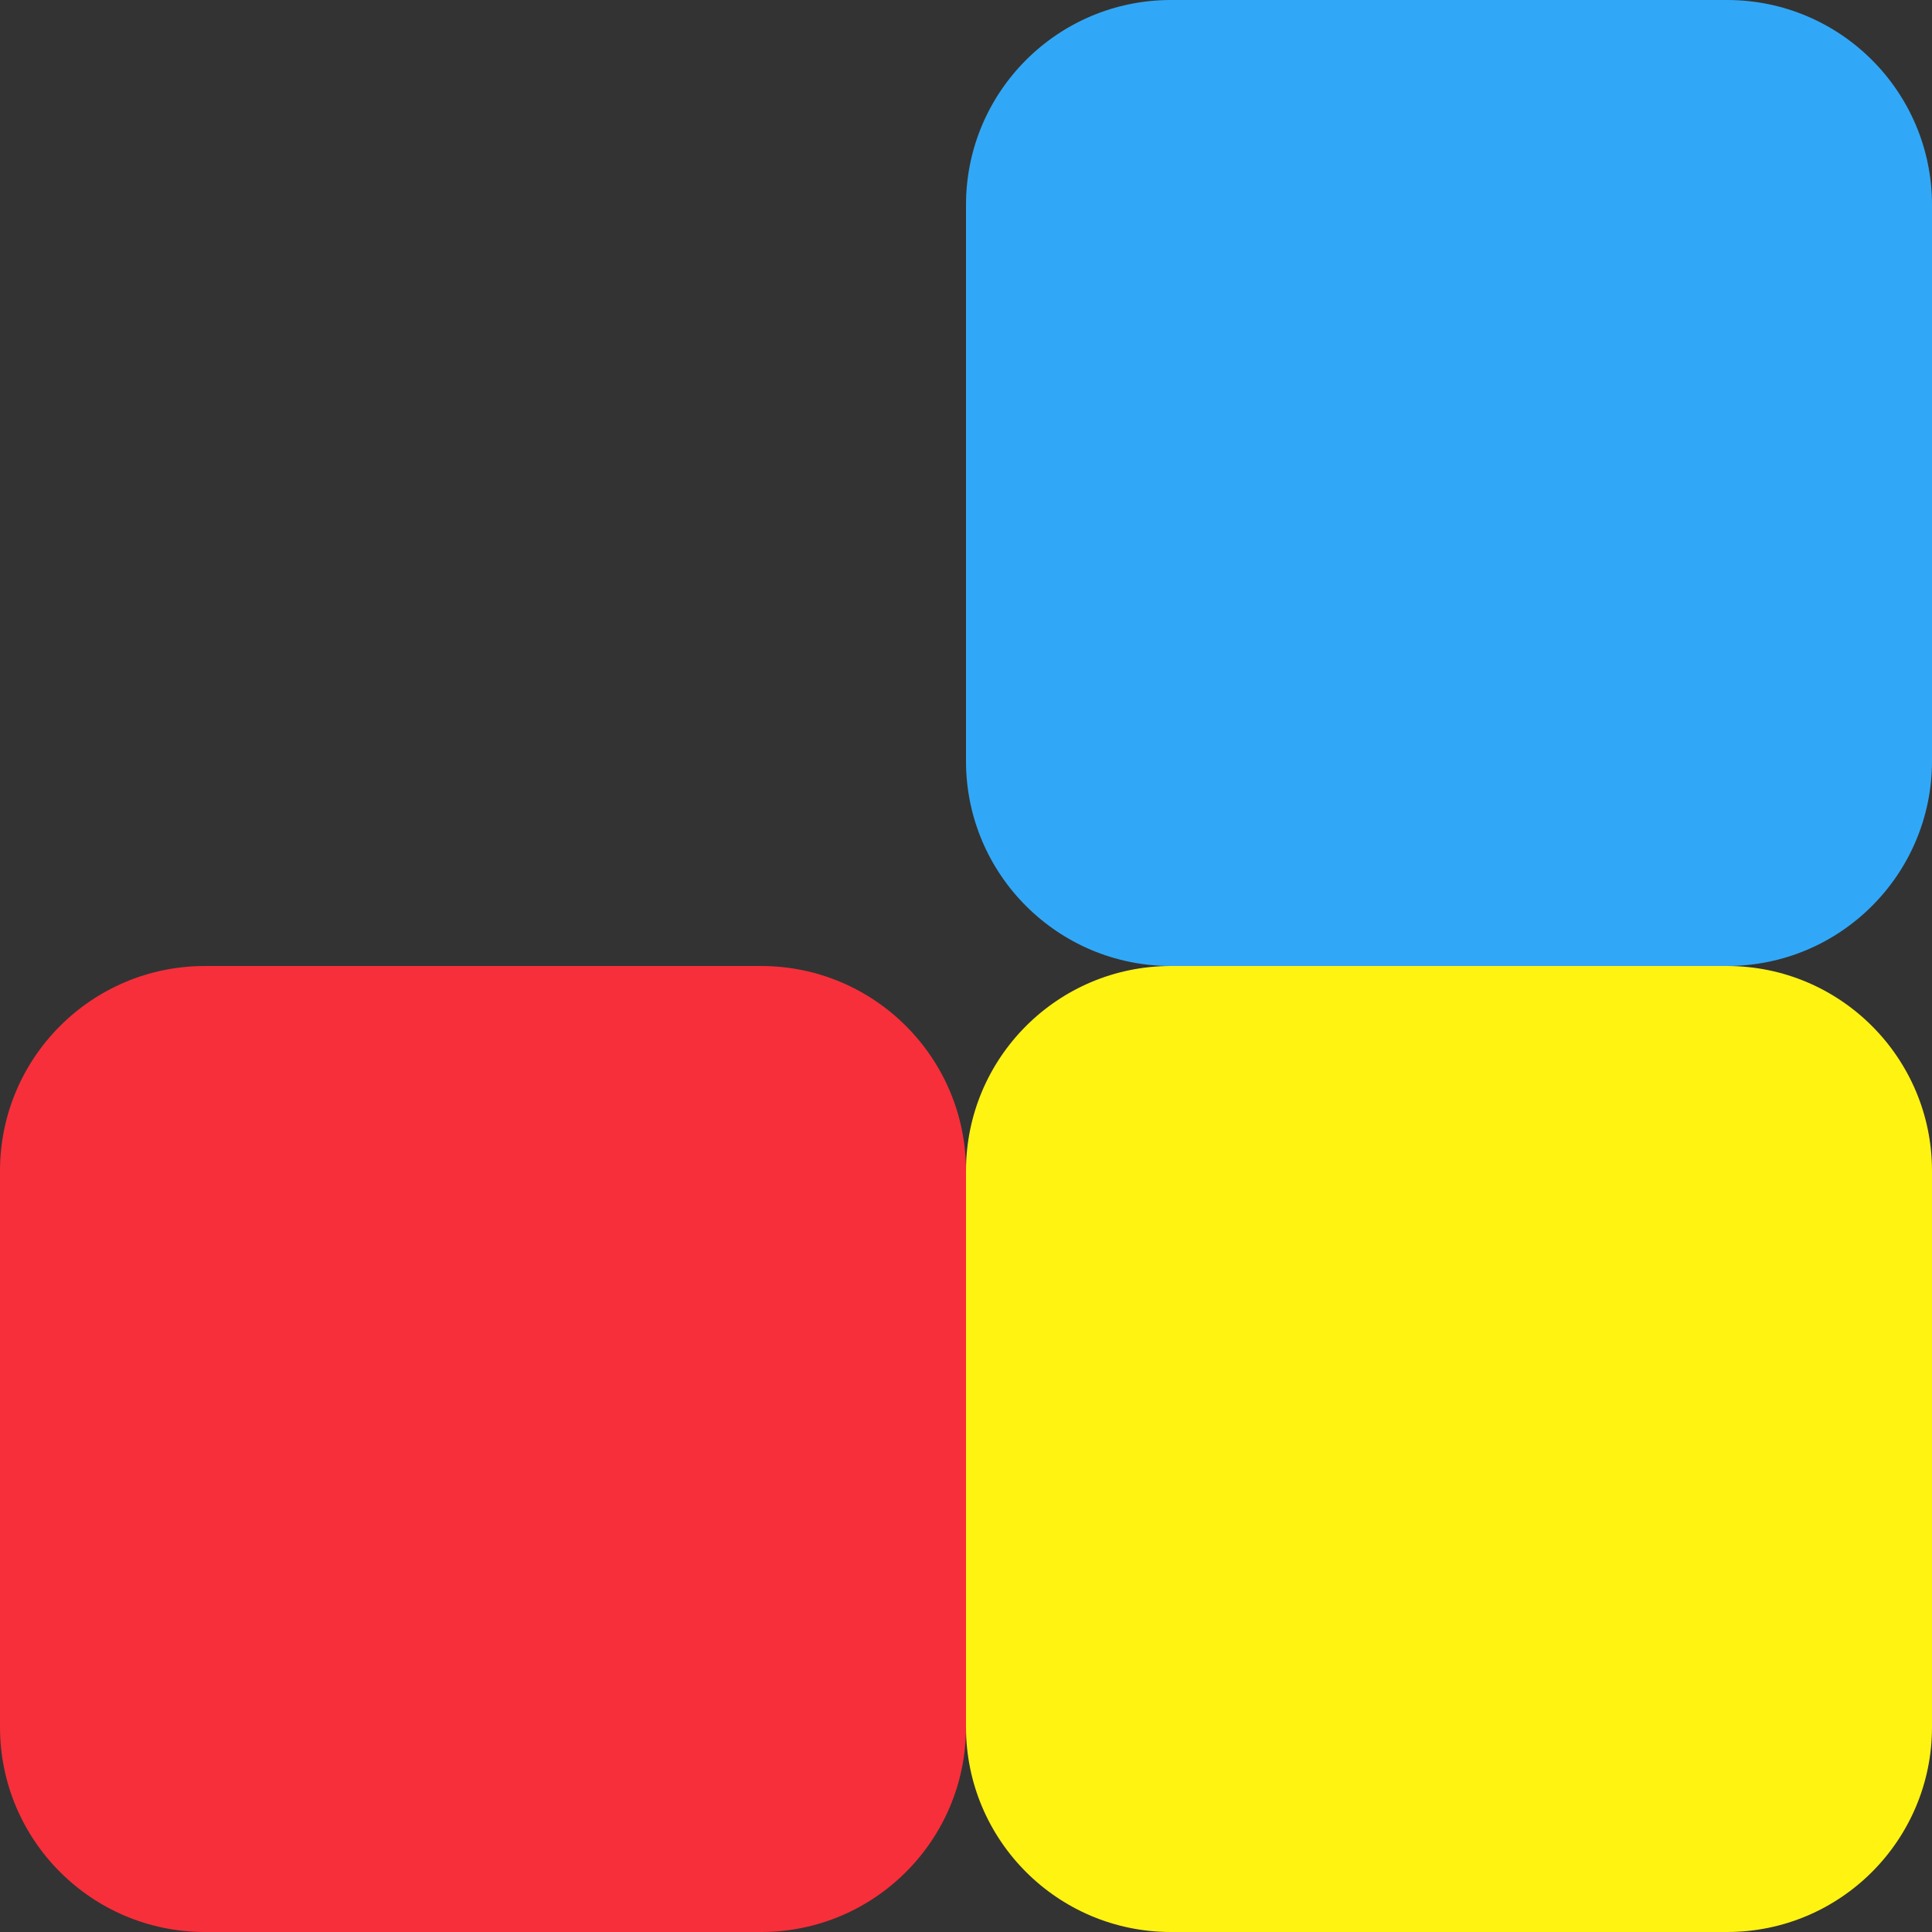 <?xml version="1.0" encoding="UTF-8" standalone="no" ?>
<!DOCTYPE svg PUBLIC "-//W3C//DTD SVG 1.1//EN" "http://www.w3.org/Graphics/SVG/1.1/DTD/svg11.dtd">
<svg xmlns="http://www.w3.org/2000/svg" xmlns:xlink="http://www.w3.org/1999/xlink" version="1.1" width="96" height="96" viewBox="0 0 96 96" xml:space="preserve">
<rect x="0" y="0" width="96" height="96" fill="#333333" stroke="none"/>
<desc>Created with Fabric.js 4.6.0</desc>
<defs>
</defs>
<g transform="matrix(1 0 0 1 24 72)" id="U9x4RdMSy0YH0AdeqEkFF"  >
<path style="stroke: rgb(240,66,255); stroke-width: 0; stroke-dasharray: none; stroke-linecap: butt; stroke-dashoffset: 0; stroke-linejoin: miter; stroke-miterlimit: 4; fill: rgb(247,47,58); fill-rule: nonzero; opacity: 1;" vector-effect="non-scaling-stroke"  transform=" translate(-24, -24)" d="M 0 10.182 C 0 4.559 4.559 0 10.182 0 L 37.818 0 L 37.818 0 C 43.441 0 48 4.559 48 10.182 L 48 37.818 L 48 37.818 C 48 43.441 43.441 48 37.818 48 L 10.182 48 L 10.182 48 C 4.559 48 0 43.441 0 37.818 z" stroke-linecap="round" />
</g>
<g transform="matrix(1 0 0 1 72 72)" id="gzdFf5TN-2WXAM0PefWfJ"  >
<path style="stroke: rgb(240,66,255); stroke-width: 0; stroke-dasharray: none; stroke-linecap: butt; stroke-dashoffset: 0; stroke-linejoin: miter; stroke-miterlimit: 4; fill: rgb(255,243,18); fill-rule: nonzero; opacity: 1;" vector-effect="non-scaling-stroke"  transform=" translate(-24, -24)" d="M 0 10.182 C 0 4.559 4.559 0 10.182 0 L 37.818 0 L 37.818 0 C 43.441 0 48 4.559 48 10.182 L 48 37.818 L 48 37.818 C 48 43.441 43.441 48 37.818 48 L 10.182 48 L 10.182 48 C 4.559 48 -3.552713678800501e-15 43.441 -3.552713678800501e-15 37.818 z" stroke-linecap="round" />
</g>
<g transform="matrix(1 0 0 1 72 24)" id="atVYrm0stol26T4LXH212"  >
<path style="stroke: rgb(240,66,255); stroke-width: 0; stroke-dasharray: none; stroke-linecap: butt; stroke-dashoffset: 0; stroke-linejoin: miter; stroke-miterlimit: 4; fill: rgb(49,168,247); fill-rule: nonzero; opacity: 1;" vector-effect="non-scaling-stroke"  transform=" translate(-24, -24)" d="M 0 10.182 C 0 4.559 4.559 0 10.182 0 L 37.818 0 L 37.818 0 C 43.441 0 48 4.559 48 10.182 L 48 37.818 L 48 37.818 C 48 43.441 43.441 48 37.818 48 L 10.182 48 L 10.182 48 C 4.559 48 -3.552713678800501e-15 43.441 -3.552713678800501e-15 37.818 z" stroke-linecap="round" />
</g>
</svg>